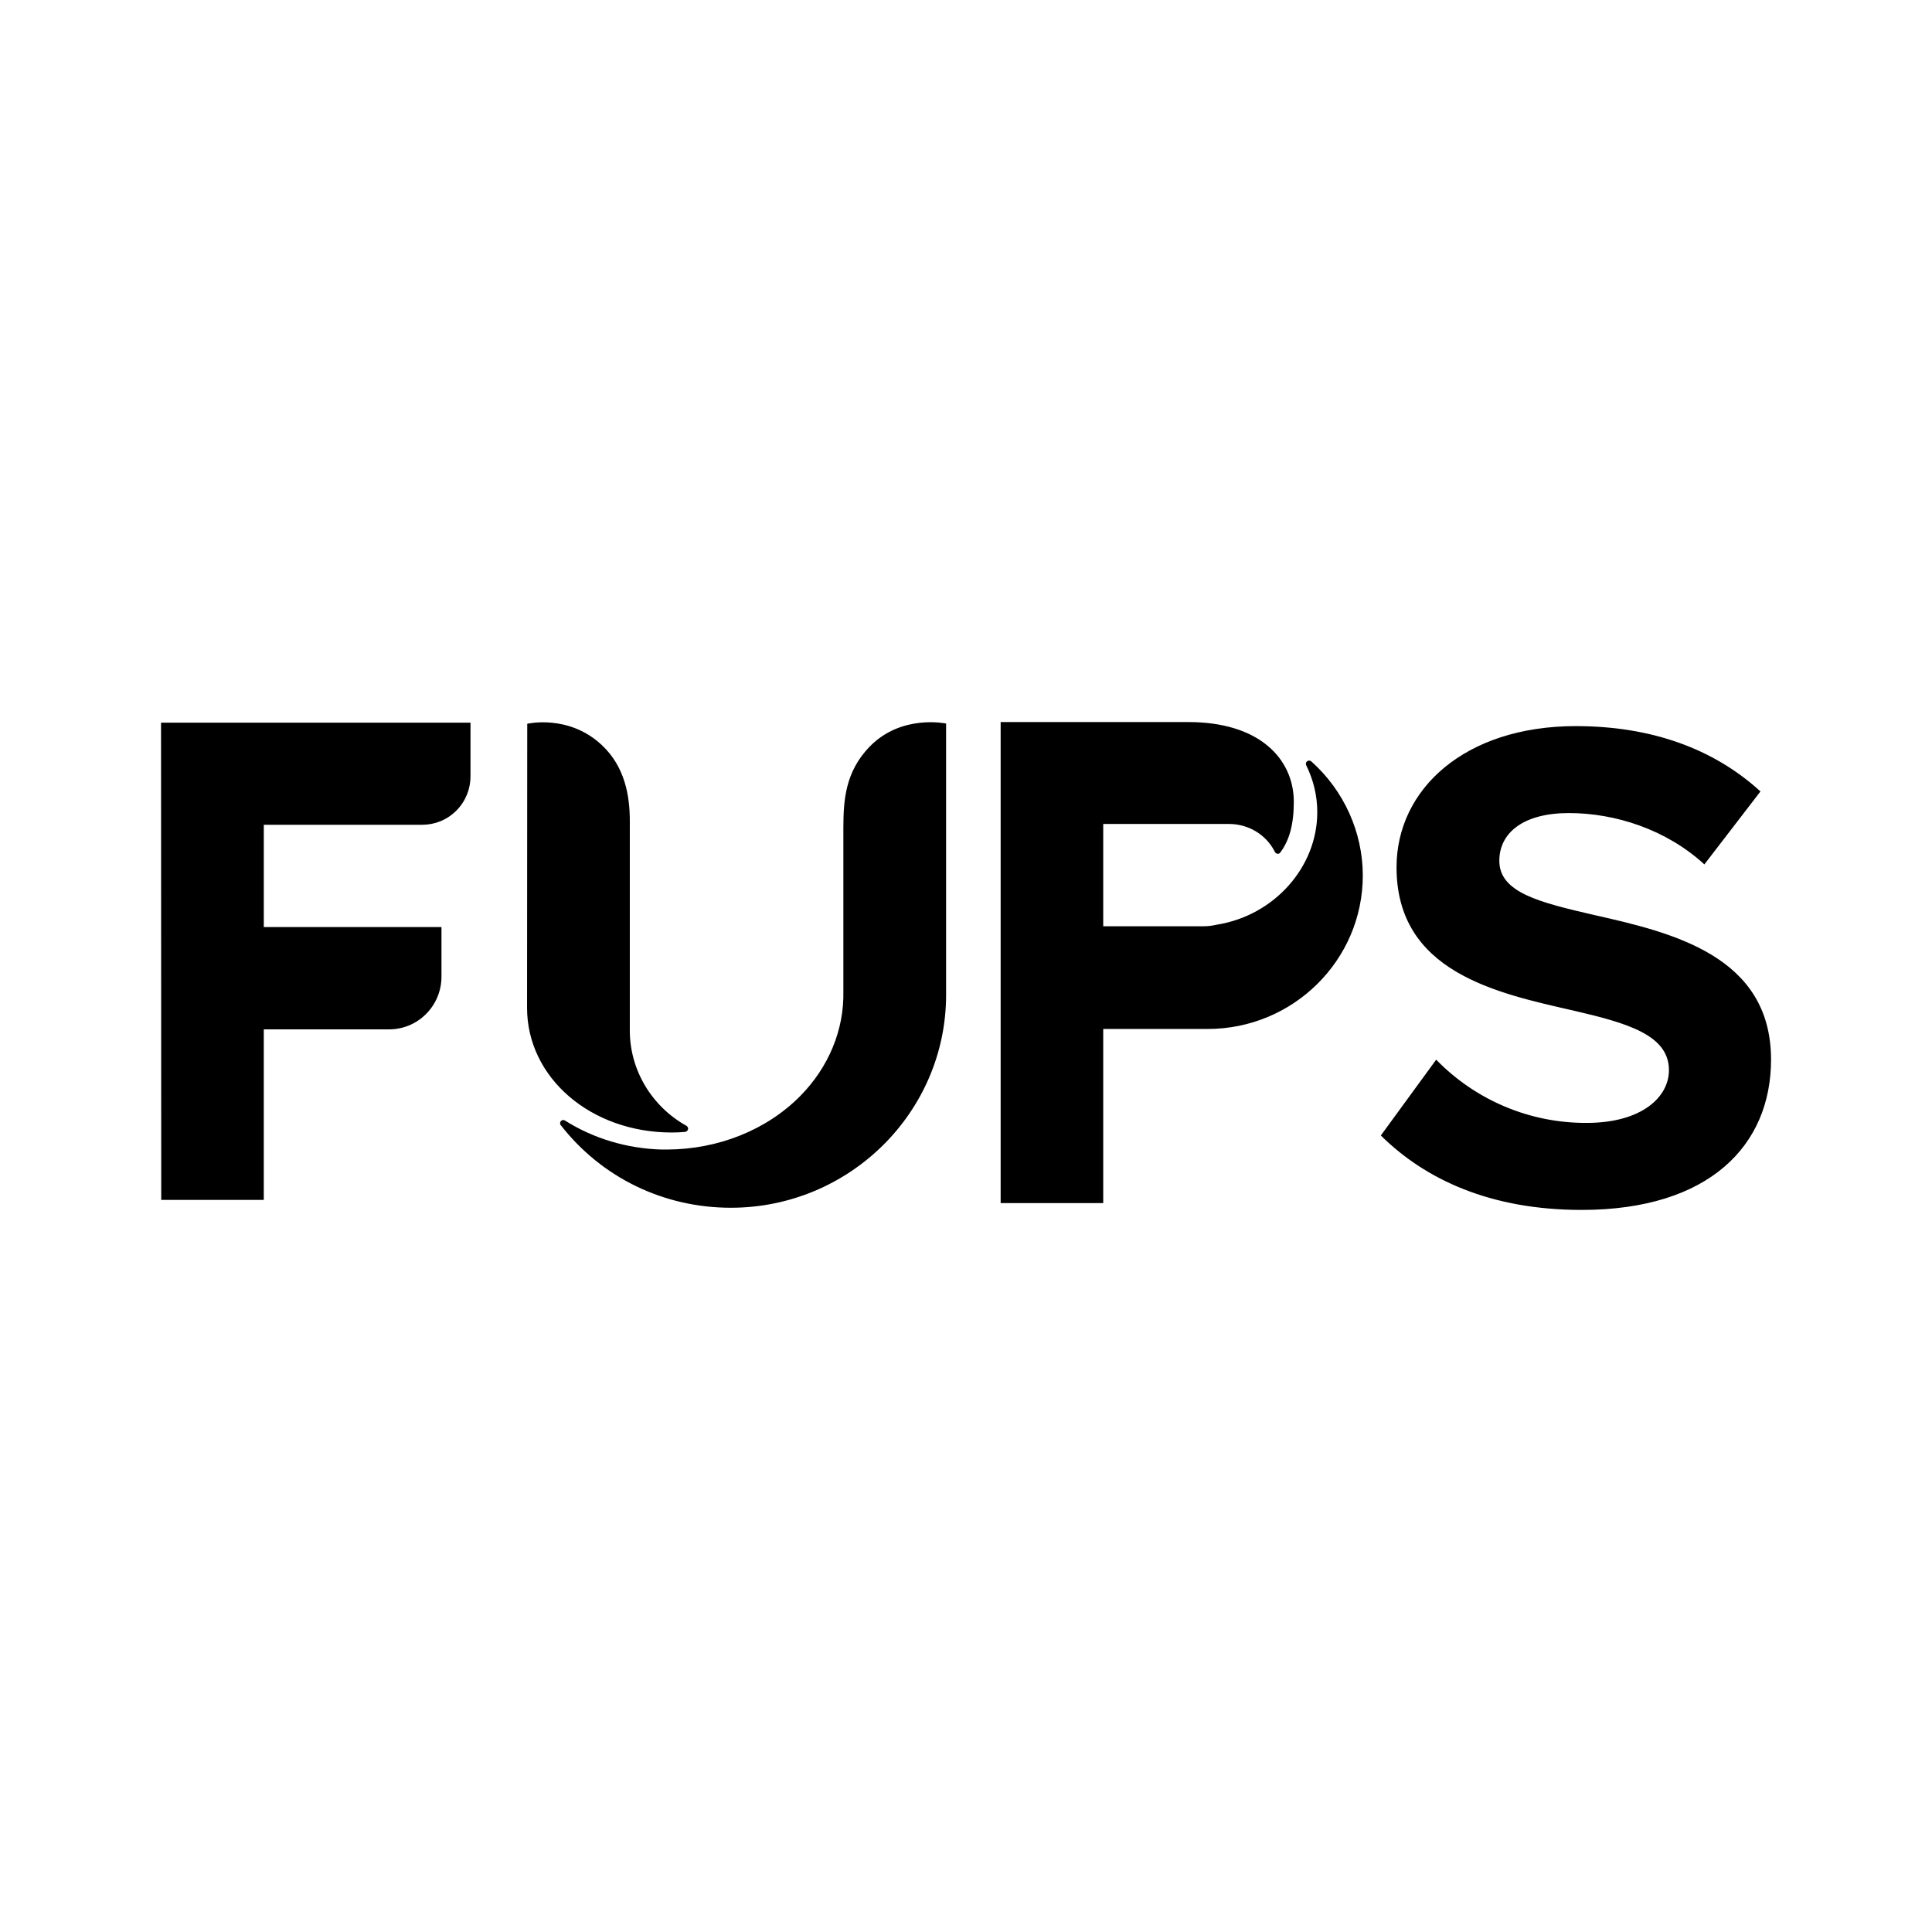 <?xml version="1.0" encoding="UTF-8"?>
<svg width="192" height="192" version="1.1" viewBox="0 0 192 192" xml:space="preserve" xmlns="http://www.w3.org/2000/svg"><path d="m156.62 72.161c7.477 0 13.678 2.236 18.332 6.492l-5.575 7.25c-3.8-3.491-8.885-5.102-13.468-5.102-4.511 0-6.908 1.955-6.908 4.746 0 3.142 3.947 4.119 9.377 5.374 7.755 1.745 17.626 4.051 17.626 14.383 0 8.514-6.133 14.937-18.826 14.937-9.023 0-15.509-3.002-19.952-7.398l5.5-7.534c3.934 4.045 9.33 6.31 14.954 6.284 5.498 0 8.177-2.585 8.177-5.236 0-3.491-4.088-4.677-9.516-5.933-7.678-1.745-17.555-3.842-17.555-14.234 0-7.749 6.767-14.031 17.835-14.031zm-70.2 2.044c3.164-3.263 7.603-2.299 7.603-2.299v26.947c0 11.671-9.6 21.172-21.39 21.172-6.676 0-12.839-2.991-16.907-8.21-0.101-0.117-0.081-0.292 0.018-0.411 0.06-0.059 0.158-0.097 0.237-0.097 0.06 0 0.117 0.018 0.178 0.059 2.825 1.779 6.144 2.776 9.58 2.873h0.572c5.058-0.02 9.858-1.933 13.195-5.297 2.846-2.875 4.385-6.589 4.307-10.422v-16.28c0.01-2.663 0.166-5.517 2.608-8.036zm31.69-2.447c3.318 0 6.064 0.821 7.9 2.385 1.661 1.388 2.568 3.363 2.568 5.533 0 2.229-0.435 3.832-1.343 5.043-0.059 0.079-0.158 0.138-0.257 0.138l-0.02-0.02c-0.117 0-0.216-0.079-0.257-0.176-0.869-1.72-2.627-2.776-4.563-2.776h-12.5v10.166h9.993c0.436 0 0.869-0.059 1.306-0.158 5.706-0.916 9.973-5.726 9.973-11.181 0-1.623-0.374-3.187-1.104-4.672-0.06-0.134-0.02-0.312 0.099-0.391 0.059-0.04 0.117-0.059 0.196-0.059 0.081 0 0.158 0.018 0.218 0.079 3.239 2.892 5.115 7.039 5.115 11.339 0 8.407-6.915 15.249-15.407 15.249h-10.389v17.307h-10.194v-47.805zm-71.353 0.059v5.335c0 1.232-0.467 2.462-1.4 3.402-0.935 0.94-2.158 1.41-3.382 1.41h-15.759v10.166h17.657v4.931c0 1.339-0.509 2.679-1.524 3.701-1.015 1.024-2.346 1.534-3.679 1.534h-12.456v16.951h-10.191l-0.02-47.429zm5.639 0.112s4.13-0.983 7.435 2.136c2.274 2.148 2.759 5.02 2.759 7.527v20.828c0 3.89 2.152 7.527 5.629 9.461 0.117 0.079 0.196 0.216 0.156 0.352-0.039 0.138-0.156 0.235-0.295 0.255-0.453 0.039-0.89 0.059-1.324 0.059-8.056 0-14.378-5.455-14.378-12.394z" stroke-width="1.678"/></svg>
